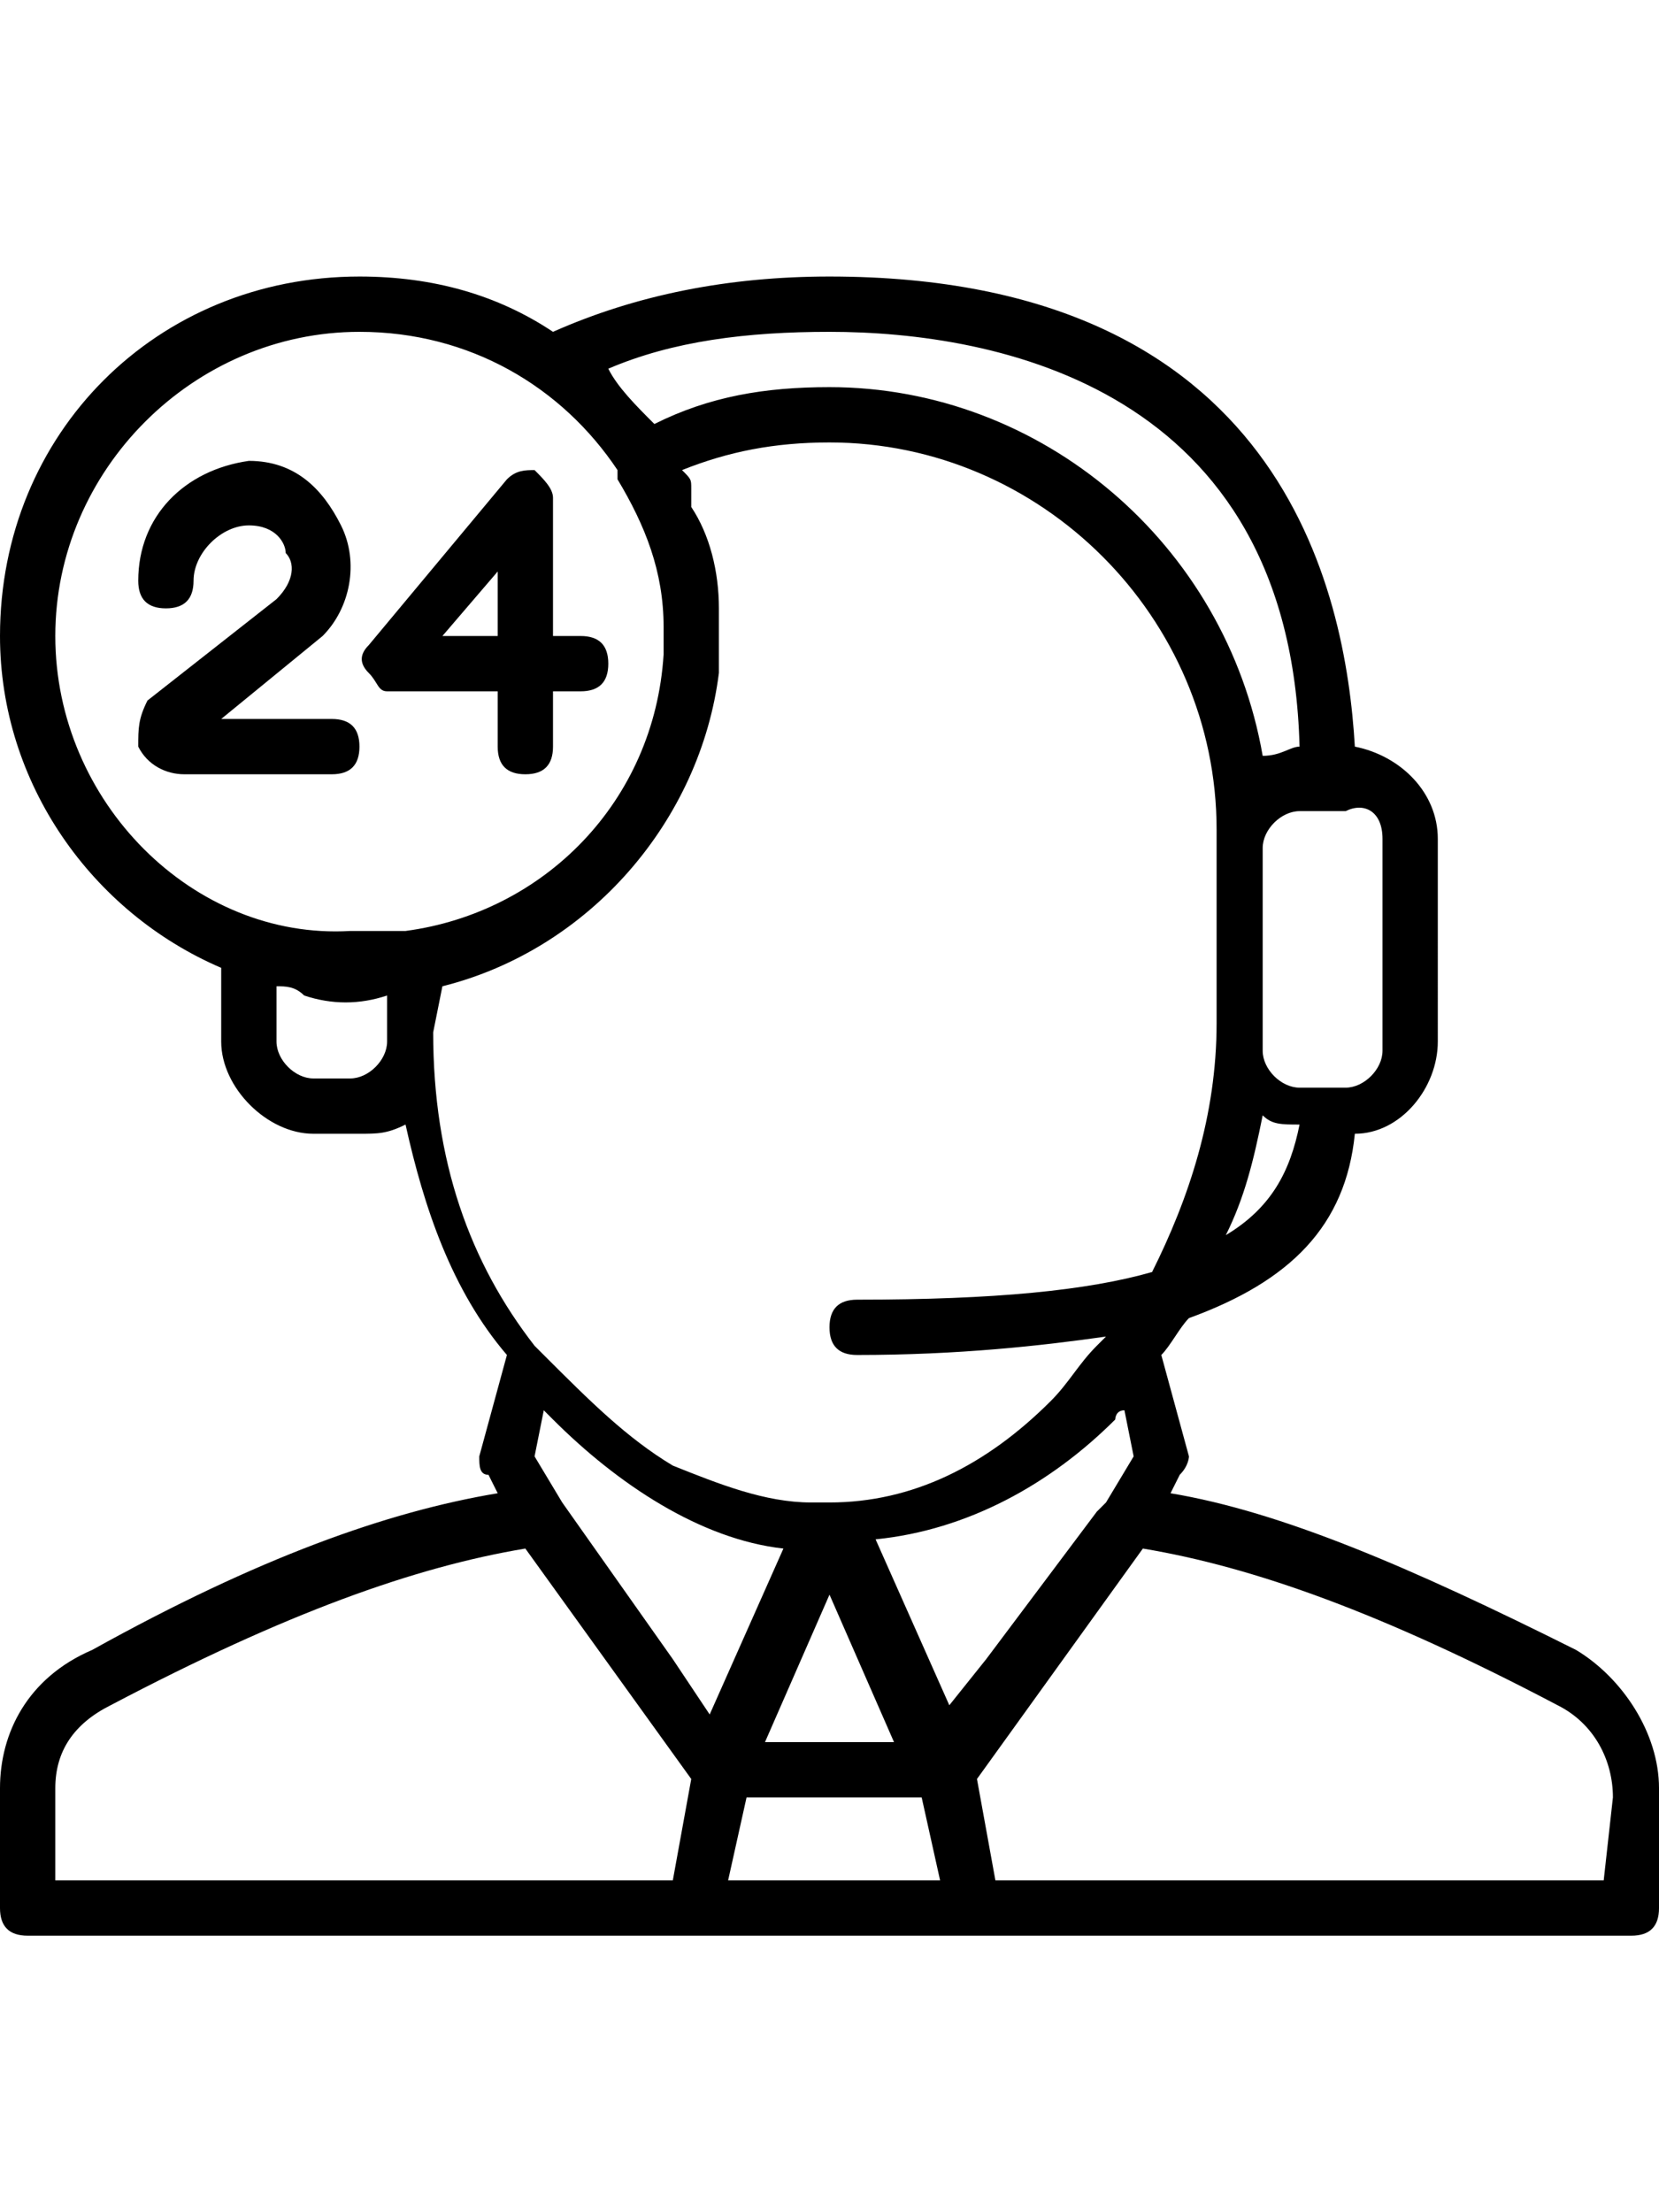 <?xml version="1.0" encoding="utf-8"?>
<!-- Generator: Adobe Illustrator 24.1.1, SVG Export Plug-In . SVG Version: 6.00 Build 0)  -->
<svg version="1.1" id="Layer_1" xmlns="http://www.w3.org/2000/svg" xmlns:xlink="http://www.w3.org/1999/xlink" x="0px" y="0px"
	 viewBox="0 0 18 24" style="enable-background:new 0 0 18 24;" xml:space="preserve">
<style type="text/css">
	.st0{fill:#FC6A55;}
	.st1{fill:#EDEDED;}
	.st2{fill:none;stroke:#FC6A55;stroke-miterlimit:10;}
	.st3{fill:#222F3F;}
	.st4{fill:#383838;}
	.st5{fill:#FFFFFF;}
	.st6{fill:#656D7A;}
	.st7{fill:#C4C4C4;}
	.st8{filter:url(#Adobe_OpacityMaskFilter);}
	.st9{fill-rule:evenodd;clip-rule:evenodd;fill:#FFFFFF;}
	.st10{mask:url(#mask-2_8_);fill-rule:evenodd;clip-rule:evenodd;fill:#FFFFFF;}
	.st11{filter:url(#Adobe_OpacityMaskFilter_1_);}
	.st12{mask:url(#mask-2_7_);fill-rule:evenodd;clip-rule:evenodd;fill:#FFFFFF;}
	.st13{filter:url(#Adobe_OpacityMaskFilter_2_);}
	.st14{mask:url(#mask-2_6_);fill-rule:evenodd;clip-rule:evenodd;fill:#FFFFFF;}
	.st15{filter:url(#Adobe_OpacityMaskFilter_3_);}
	.st16{mask:url(#mask-2_5_);fill-rule:evenodd;clip-rule:evenodd;fill:#FFFFFF;}
	.st17{filter:url(#Adobe_OpacityMaskFilter_4_);}
	.st18{mask:url(#mask-2_2_);fill:none;stroke:#FFFFFF;stroke-width:1.5;stroke-miterlimit:10;}
	.st19{fill:#B4A3EE;}
	.st20{fill:#434343;}
	.st21{fill:#434343;stroke:#F9F9F9;stroke-width:0.25;stroke-miterlimit:10;}
	.st22{fill:none;stroke:#FC6A55;stroke-width:0.75;stroke-miterlimit:10;}
	.st23{fill:#FC6A55;stroke:#FC6A55;stroke-width:0.25;stroke-miterlimit:10;}
	.st24{fill:#FC6A55;stroke:#FC6A55;stroke-width:0.5;stroke-miterlimit:10;}
	.st25{opacity:0.153;fill:url(#Path_44_);enable-background:new    ;}
	.st26{opacity:0.1;fill:#590BB2;enable-background:new    ;}
	.st27{fill:#8E8CA8;}
	.st28{fill:#F5F4F9;}
	.st29{fill:#FFD5B8;}
	.st30{fill:#FC8473;}
	.st31{fill:#1C3475;}
	.st32{fill:#DDD9E4;}
	.st33{fill:#828FB3;}
	.st34{opacity:7.584635e-02;fill:url(#Path_45_);enable-background:new    ;}
	.st35{fill:#FFBE92;}
	.st36{fill:#FB8E7F;}
	.st37{fill:#FDB1A6;}
	.st38{fill:#FC806F;}
	.st39{fill:#FFE783;}
	.st40{fill:#104478;}
	.st41{fill:none;stroke:#FFFFFF;stroke-miterlimit:10;}
	.st42{fill:none;stroke:#000000;stroke-width:0.15;stroke-miterlimit:10;}
	.st43{opacity:0.1;fill:url(#Path_46_);enable-background:new    ;}
	.st44{opacity:0.1;fill:url(#Path_47_);enable-background:new    ;}
	.st45{fill-rule:evenodd;clip-rule:evenodd;fill:#FC6A55;}
	.st46{fill-rule:evenodd;clip-rule:evenodd;}
	.st47{fill:#FF6757;}
	.st48{fill:#6C973D;}
	.st49{fill:none;stroke:#FFFFFF;stroke-width:0.5;stroke-miterlimit:10;}
	.st50{fill:#606060;}
	.st51{fill:#F16A56;}
	.st52{fill:#515252;}
	.st53{fill:#656565;}
	.st54{fill:#F26A56;}
	.st55{fill:none;stroke:#F16A56;stroke-miterlimit:10;}
	.st56{fill:none;stroke:#929292;stroke-miterlimit:10;}
	.st57{fill:#929292;}
	.st58{fill:none;stroke:#000000;stroke-width:0.5;stroke-miterlimit:10;}
	.st59{fill:#A8A7A7;}
	.st60{fill:#F79F91;}
	.st61{fill:#9BDBD5;}
	.st62{fill:#222121;}
	.st63{stroke:#000000;stroke-width:0.25;stroke-miterlimit:10;}
</style>
<g transform="translate(0 1)">
	<g>
		<g>
			<path d="M17.1,16.9c-1.8-0.9-3.2-1.5-4.4-1.7l0.1-0.2c0.1-0.1,0.1-0.2,0.1-0.2l-0.3-1.1c0.1-0.1,0.2-0.3,0.3-0.4
				c1.1-0.4,1.7-1,1.8-2c0.5,0,0.9-0.5,0.9-1V8.1c0-0.5-0.4-0.9-0.9-1C14.6,5.4,13.9,2,9,2C7.9,2,6.9,2.2,6,2.6C5.4,2.2,4.7,2,3.9,2
				C1.7,2,0,3.7,0,5.9c0,1.6,1,3,2.4,3.6v0.8c0,0.5,0.5,1,1,1h0.5c0.2,0,0.3,0,0.5-0.1c0.2,0.9,0.5,1.8,1.1,2.5l-0.3,1.1
				c0,0.1,0,0.2,0.1,0.2l0.1,0.2c-1.2,0.2-2.6,0.7-4.4,1.7C0.3,17.2,0,17.8,0,18.4v1.3C0,19.9,0.1,20,0.3,20h7.2h0.1h2.8h0.1h7.2
				c0.2,0,0.3-0.1,0.3-0.3v-1.3C18,17.8,17.6,17.2,17.1,16.9z M9,16.3l0.7,1.6H8.3L9,16.3z M8.1,18.5h1.9l0.2,0.9H7.9L8.1,18.5z
				 M12.2,14.3l0.1,0.5L12,15.3c0,0,0,0-0.1,0.1L10.7,17l-0.4,0.5l-0.8-1.8c1-0.1,1.9-0.6,2.6-1.3C12.1,14.4,12.1,14.3,12.2,14.3z
				 M13.3,12.4c0.2-0.4,0.3-0.8,0.4-1.3c0.1,0.1,0.2,0.1,0.4,0.1C14,11.7,13.8,12.1,13.3,12.4z M15,8.1v2.3c0,0.2-0.2,0.4-0.4,0.4
				h-0.5c-0.2,0-0.4-0.2-0.4-0.4v-0.2v-2c0-0.2,0.2-0.4,0.4-0.4h0.5C14.8,7.7,15,7.8,15,8.1z M9,2.6c1.8,0,5,0.6,5.1,4.5
				c-0.1,0-0.2,0.1-0.4,0.1c-0.4-2.3-2.4-4-4.7-4c-0.7,0-1.3,0.1-1.9,0.4C6.9,3.4,6.7,3.2,6.6,3C7.3,2.7,8.1,2.6,9,2.6z M0.6,5.9
				c0-1.8,1.5-3.3,3.3-3.3c1.2,0,2.2,0.6,2.8,1.5c0,0,0,0.1,0,0.1c0.3,0.5,0.5,1,0.5,1.6c0,0,0,0,0,0c0,0,0,0.1,0,0.1
				c0,0,0,0.1,0,0.1c0,0,0,0,0,0c0,0,0,0.1,0,0.1c0,0,0,0,0,0C7.1,7.7,5.9,8.9,4.4,9.1c0,0,0,0-0.1,0c-0.2,0-0.3,0-0.5,0
				C2.1,9.2,0.6,7.7,0.6,5.9z M4.2,10.3c0,0.2-0.2,0.4-0.4,0.4H3.4c-0.2,0-0.4-0.2-0.4-0.4V9.7c0.1,0,0.2,0,0.3,0.1
				c0.3,0.1,0.6,0.1,0.9,0L4.2,10.3z M4.8,9.7c1.6-0.4,2.8-1.8,3-3.4c0,0,0,0,0,0c0-0.1,0-0.1,0-0.2c0,0,0,0,0,0c0-0.1,0-0.1,0-0.2
				c0,0,0-0.1,0-0.1c0,0,0,0,0,0c0,0,0-0.1,0-0.1c0,0,0,0,0,0c0,0,0-0.1,0-0.1c0,0,0,0,0,0c0-0.4-0.1-0.8-0.3-1.1c0,0,0,0,0,0
				c0,0,0-0.1,0-0.1c0,0,0,0,0-0.1c0,0,0,0,0,0c0-0.1,0-0.1-0.1-0.2C7.9,3.9,8.4,3.8,9,3.8c2.3,0,4.2,1.9,4.2,4.2v2.1
				c0,1-0.3,1.9-0.7,2.7c-0.7,0.2-1.7,0.3-3.2,0.3c-0.2,0-0.3,0.1-0.3,0.3c0,0.2,0.1,0.3,0.3,0.3c1.1,0,2-0.1,2.7-0.2
				c0,0,0,0-0.1,0.1c-0.2,0.2-0.3,0.4-0.5,0.6c-0.7,0.7-1.5,1.1-2.4,1.1c0,0-0.1,0-0.1,0c0,0-0.1,0-0.1,0c-0.5,0-1-0.2-1.5-0.4
				c-0.5-0.3-0.9-0.7-1.4-1.2c0,0-0.1-0.1-0.1-0.1l0,0c-0.7-0.9-1.1-2-1.1-3.4L4.8,9.7L4.8,9.7z M8.5,15.8l-0.8,1.8L7.3,17l-1.2-1.7
				c0,0,0,0,0,0l-0.3-0.5l0.1-0.5c0,0,0.1,0.1,0.1,0.1C6.7,15.1,7.6,15.7,8.5,15.8z M0.6,18.4c0-0.4,0.2-0.7,0.6-0.9
				c1.9-1,3.3-1.5,4.5-1.7l1.8,2.5l-0.2,1.1H0.6V18.4z M17.4,19.4h-6.6l-0.2-1.1l1.8-2.5c1.2,0.2,2.6,0.7,4.5,1.7
				c0.4,0.2,0.6,0.6,0.6,1L17.4,19.4L17.4,19.4z"/>
			<path d="M4.2,6.5h1.2v0.6c0,0.2,0.1,0.3,0.3,0.3S6,7.3,6,7.1V6.5h0.3c0.2,0,0.3-0.1,0.3-0.3c0-0.2-0.1-0.3-0.3-0.3H6V4.4
				c0-0.1-0.1-0.2-0.2-0.3c-0.1,0-0.2,0-0.3,0.1L4,6c-0.1,0.1-0.1,0.2,0,0.3S4.1,6.5,4.2,6.5z M5.4,5.2v0.7H4.8L5.4,5.2z"/>
			<path d="M3.6,6.8H2.4l1.1-0.9c0.3-0.3,0.4-0.8,0.2-1.2c-0.2-0.4-0.5-0.7-1-0.7C2,4.1,1.5,4.6,1.5,5.3c0,0.2,0.1,0.3,0.3,0.3
				s0.3-0.1,0.3-0.3c0-0.3,0.3-0.6,0.6-0.6C3,4.7,3.1,4.9,3.1,5C3.2,5.1,3.2,5.3,3,5.5L1.6,6.6C1.5,6.8,1.5,6.9,1.5,7.1
				C1.6,7.3,1.8,7.4,2,7.4h1.6c0.2,0,0.3-0.1,0.3-0.3C3.9,6.9,3.8,6.8,3.6,6.8z"/>
		</g>
	</g>
</g>
</svg>
